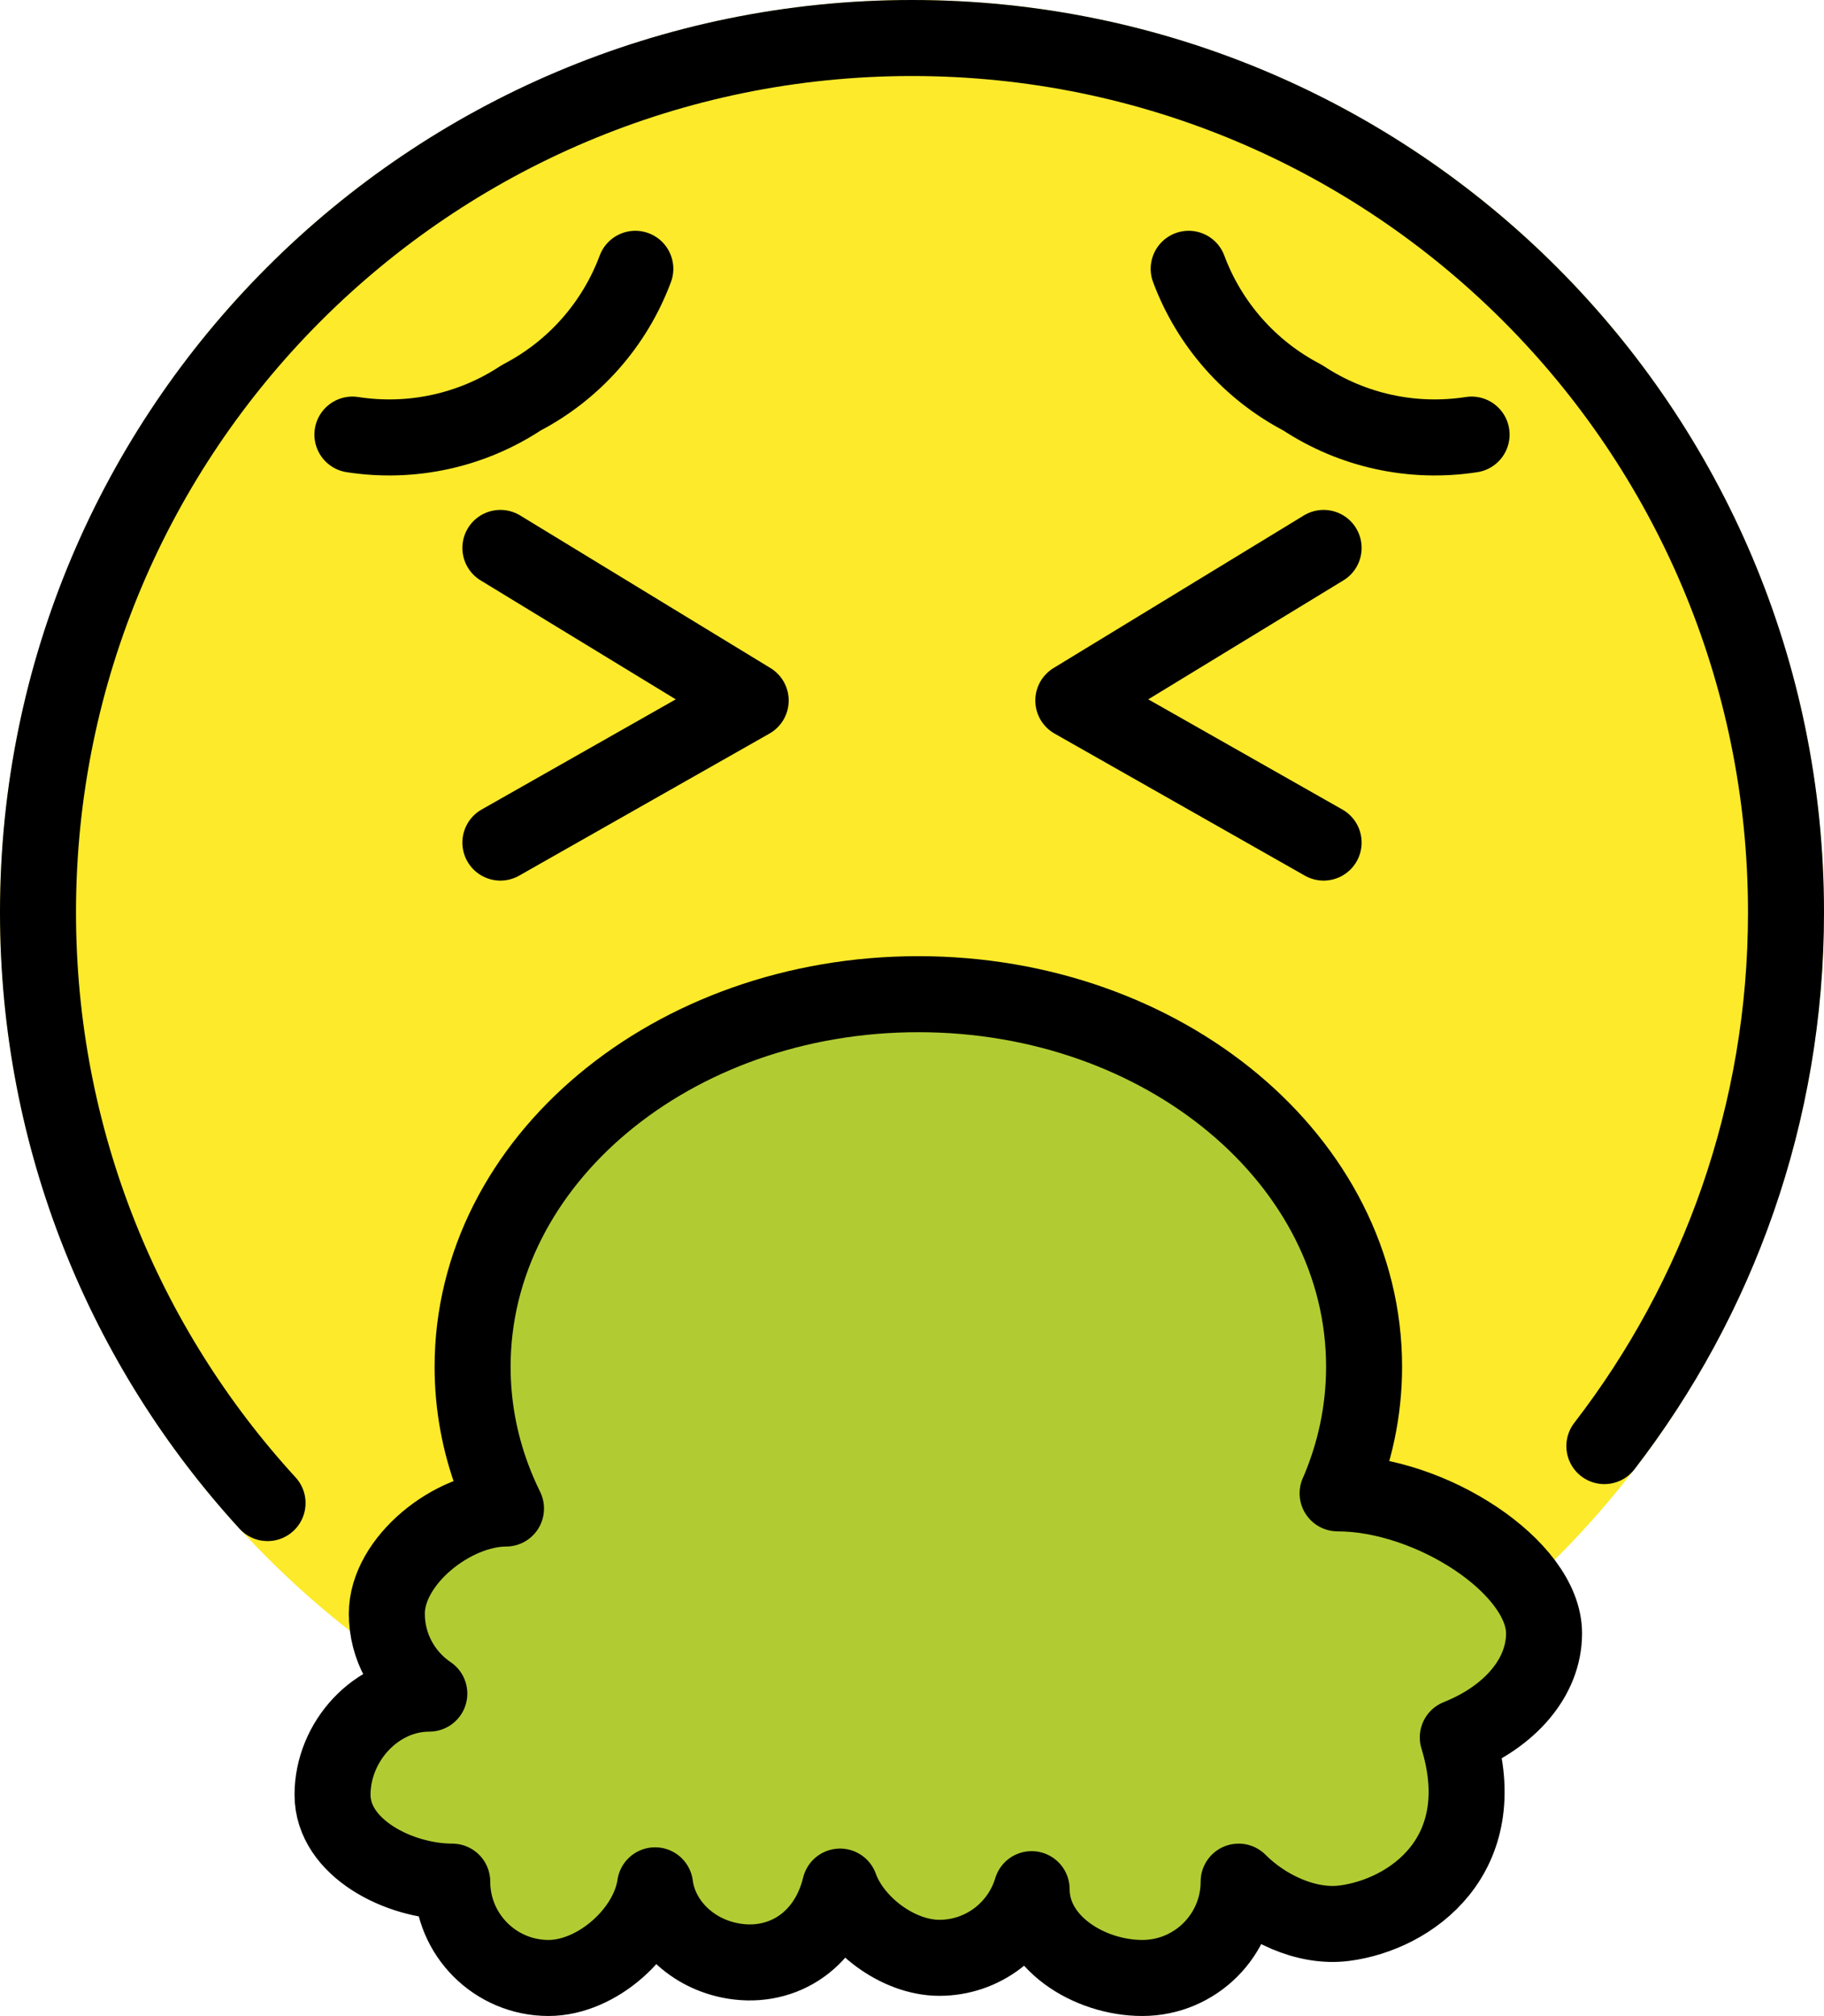 <?xml version="1.0" encoding="UTF-8" standalone="no"?>
<svg
   id="emoji"
   viewBox="0 0 48 53.03"
   version="1.1"
   sodipodi:docname="1f92e.svg"
   width="48"
   height="53.03"
   xmlns:inkscape="http://www.inkscape.org/namespaces/inkscape"
   xmlns:sodipodi="http://sodipodi.sourceforge.net/DTD/sodipodi-0.dtd"
   xmlns="http://www.w3.org/2000/svg"
   xmlns:svg="http://www.w3.org/2000/svg">
  <defs
     id="defs5" />
  <sodipodi:namedview
     id="namedview5"
     pagecolor="#ffffff"
     bordercolor="#000000"
     borderopacity="0.25"
     inkscape:showpageshadow="2"
     inkscape:pageopacity="0.0"
     inkscape:pagecheckerboard="0"
     inkscape:deskcolor="#d1d1d1" />
  <g
     id="color"
     transform="translate(-12,-12)">
    <circle
       cx="36"
       cy="36"
       r="24"
       fill="#fcea2b"
       id="circle1" />
    <path
       fill="#b1cc33"
       d="m 47.2,51.282 c 2.46,0 5.433,1.947 5.433,3.682 0,1.175 -0.915,2.2 -2.27,2.739 0.956,3.112 -1.243,4.66 -2.981,4.886 -1.021,0.133 -2.113,-0.414 -2.786,-1.093 0,1.399 -1.135,2.534 -2.534,2.534 -1.399,0 -2.914,-0.937 -2.914,-2.336 -0.313,1.045 -1.281,1.806 -2.428,1.806 -1.099,0 -2.262,-0.896 -2.613,-1.874 -0.365,1.493 -1.613,2.21 -2.914,1.939 -1.075,-0.224 -1.835,-1.051 -1.954,-1.972 -0.177,1.227 -1.528,2.437 -2.804,2.437 -1.399,0 -2.534,-1.135 -2.534,-2.534 -1.399,0 -3.15,-0.886 -3.15,-2.285 0,-1.399 1.147,-2.661 2.547,-2.661 -0.674,-0.455 -1.118,-1.227 -1.118,-2.102 0,-1.399 1.737,-2.766 3.136,-2.766 -0.131,-0.266 -0.249,-0.538 -0.352,-0.816 -0.343,-0.921 -0.527,-1.899 -0.527,-2.914 0,-5.412 5.252,-9.8 11.73,-9.8 6.478,0 11.73,4.387 11.73,9.8 0,1.169 -0.245,2.29 -0.695,3.33 z"
       id="path1" />
  </g>
  <g
     id="hair"
     transform="translate(-12,-12)" />
  <g
     id="skin"
     transform="translate(-12,-12)" />
  <g
     id="skin-shadow"
     transform="translate(-12,-12)" />
  <g
     id="line"
     transform="translate(-12,-12)">
    <polyline
       fill="none"
       stroke="#000000"
       stroke-linecap="round"
       stroke-linejoin="round"
       stroke-miterlimit="10"
       stroke-width="2"
       points="25.168,26.413 31.755,30.427 25.168,34.164"
       id="polyline1" />
    <polyline
       fill="none"
       stroke="#000000"
       stroke-linecap="round"
       stroke-linejoin="round"
       stroke-miterlimit="10"
       stroke-width="2"
       points="46.832,26.413 40.245,30.427 46.832,34.164"
       id="polyline2" />
    <path
       fill="none"
       stroke="#000000"
       stroke-linecap="round"
       stroke-linejoin="round"
       stroke-miterlimit="10"
       stroke-width="2"
       d="M 54.22,50.039 C 57.217,46.155 59,41.285 59,36 59,23.297 48.702,13 36,13 23.297,13 13,23.297 13,36 c 0,5.99 2.29,11.445 6.041,15.538"
       id="path2" />
    <path
       fill="none"
       stroke="#000000"
       stroke-linecap="round"
       stroke-linejoin="round"
       stroke-miterlimit="10"
       stroke-width="2"
       d="m 43.281,19.071 c 0.546,1.463 1.614,2.671 3,3.391 1.309,0.866 2.894,1.211 4.445,0.97"
       id="path3" />
    <path
       fill="none"
       stroke="#000000"
       stroke-linecap="round"
       stroke-linejoin="round"
       stroke-miterlimit="10"
       stroke-width="2"
       d="m 28.719,19.071 c -0.546,1.463 -1.614,2.671 -3,3.391 -1.309,0.866 -2.894,1.211 -4.445,0.97"
       id="path4" />
    <path
       fill="none"
       stroke="#000000"
       stroke-linecap="round"
       stroke-linejoin="round"
       stroke-miterlimit="10"
       stroke-width="2"
       d="m 47.2,51.282 c 2.46,0 5.433,1.947 5.433,3.682 0,1.175 -0.915,2.2 -2.27,2.739 0.956,3.112 -1.243,4.66 -2.981,4.886 -1.021,0.133 -2.113,-0.414 -2.786,-1.093 0,1.399 -1.135,2.534 -2.534,2.534 -1.399,0 -2.914,-0.937 -2.914,-2.336 -0.313,1.045 -1.281,1.806 -2.428,1.806 -1.099,0 -2.262,-0.896 -2.613,-1.874 -0.365,1.493 -1.613,2.21 -2.914,1.939 -1.075,-0.224 -1.835,-1.051 -1.954,-1.972 -0.177,1.227 -1.528,2.437 -2.804,2.437 -1.399,0 -2.534,-1.135 -2.534,-2.534 -1.399,0 -3.15,-0.886 -3.15,-2.285 0,-1.399 1.147,-2.661 2.547,-2.661 -0.674,-0.455 -1.118,-1.227 -1.118,-2.102 0,-1.399 1.737,-2.766 3.136,-2.766 -0.131,-0.266 -0.249,-0.538 -0.352,-0.816 -0.343,-0.921 -0.527,-1.899 -0.527,-2.914 0,-5.412 5.252,-9.8 11.73,-9.8 6.478,0 11.73,4.387 11.73,9.8 0,1.169 -0.245,2.29 -0.695,3.33 z"
       id="path5" />
  </g>
</svg>
